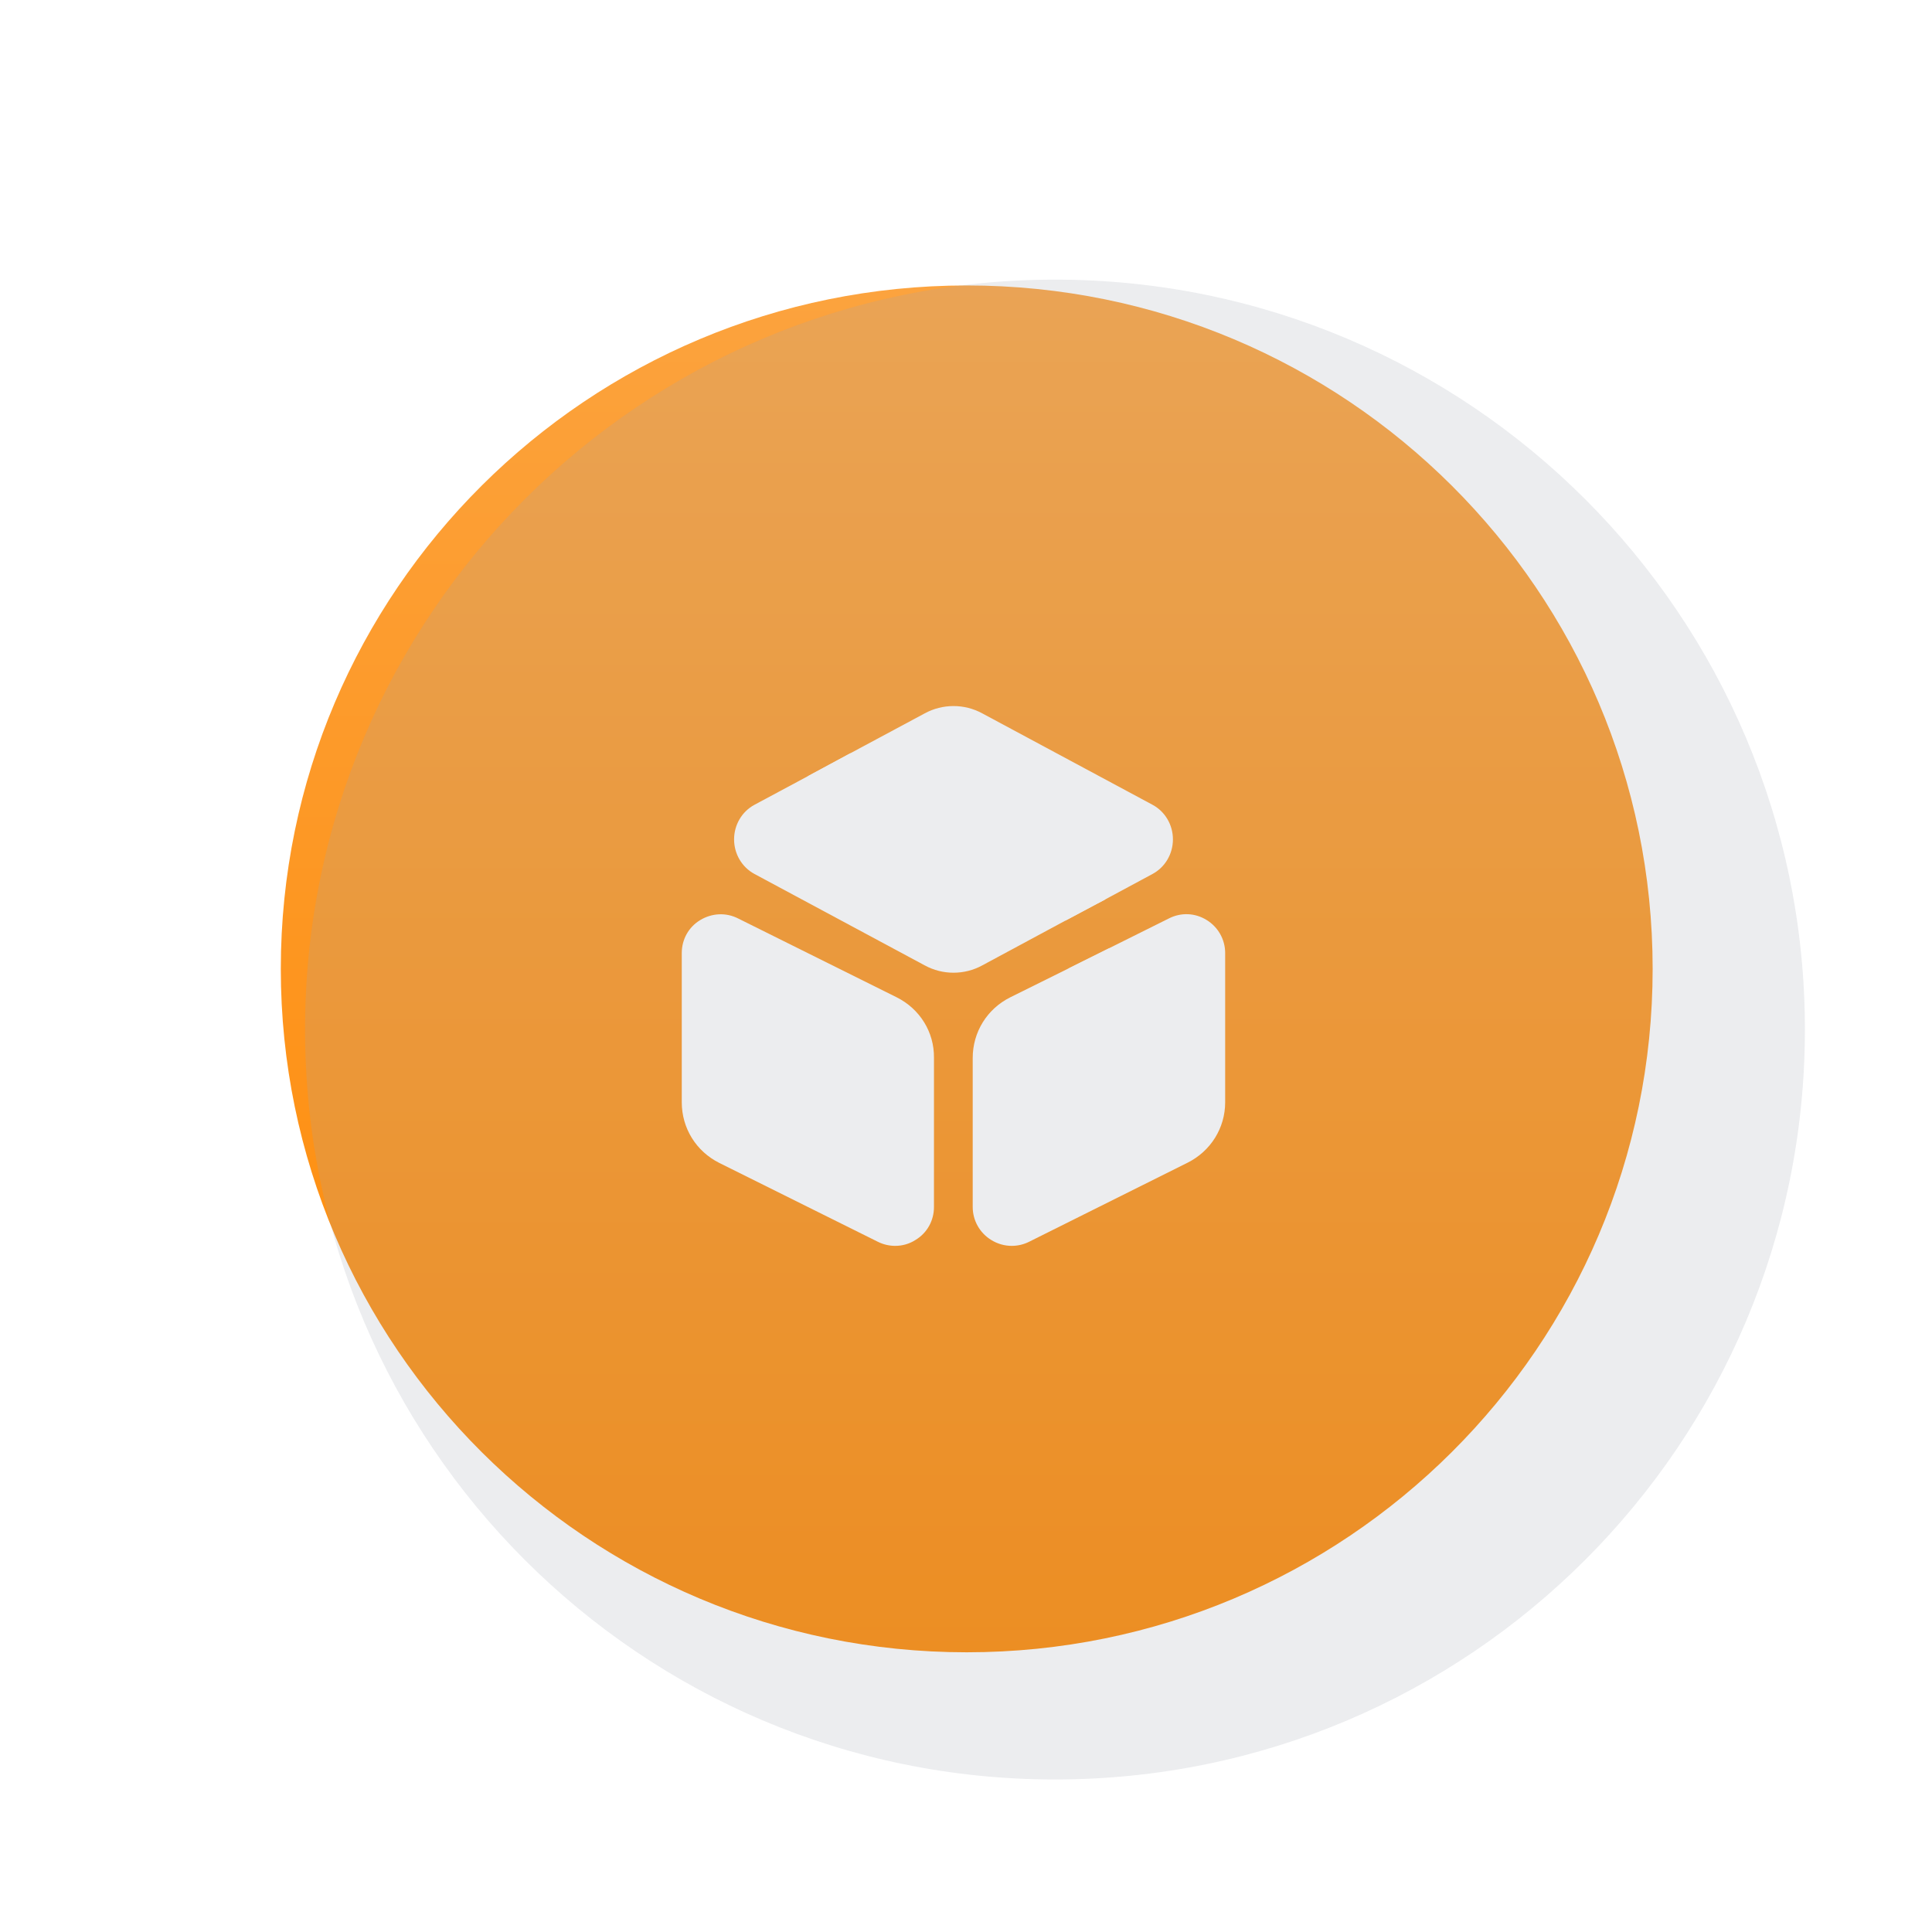 <svg width="76" height="76" viewBox="0 0 76 76" fill="none" xmlns="http://www.w3.org/2000/svg">
<path d="M46.039 68.129C62.74 63.783 72.743 46.77 68.38 30.13C64.017 13.489 46.941 3.524 30.24 7.871C13.539 12.217 3.537 29.231 7.9 45.871C12.262 62.511 29.338 72.476 46.039 68.129Z" fill="white"/>
<path d="M38.029 64.997C52.931 64.997 65.011 52.961 65.011 38.113C65.011 23.265 52.931 11.229 38.029 11.229C23.127 11.229 11.046 23.265 11.046 38.113C11.046 52.961 23.127 64.997 38.029 64.997Z" fill="url(#paint0_linear_33371_285314)"/>
<path d="M46.14 33.019C46.14 33.592 45.831 34.113 45.341 34.378L43.487 35.376L41.91 36.215L38.638 37.977C38.286 38.168 37.903 38.264 37.508 38.264C37.114 38.264 36.731 38.168 36.379 37.977L29.676 34.378C29.186 34.113 28.877 33.592 28.877 33.019C28.877 32.446 29.186 31.925 29.676 31.66L31.775 30.535L33.449 29.632L36.379 28.061C37.082 27.679 37.935 27.679 38.638 28.061L45.341 31.66C45.831 31.925 46.14 32.446 46.14 33.019Z" fill="white"/>
<path d="M35.27 39.23L29.036 36.13C28.556 35.886 28.002 35.918 27.544 36.194C27.086 36.47 26.819 36.958 26.819 37.489V43.36C26.819 44.38 27.384 45.293 28.3 45.749L34.534 48.849C34.748 48.956 34.982 49.009 35.216 49.009C35.493 49.009 35.77 48.934 36.016 48.775C36.474 48.499 36.74 48.011 36.74 47.48V41.609C36.751 40.6 36.186 39.687 35.27 39.23Z" fill="white"/>
<path d="M48.195 37.489V43.361C48.195 44.369 47.63 45.282 46.714 45.739L40.48 48.849C40.267 48.956 40.033 49.009 39.798 49.009C39.521 49.009 39.244 48.934 38.988 48.775C38.541 48.499 38.264 48.011 38.264 47.48V41.619C38.264 40.6 38.828 39.687 39.745 39.23L42.036 38.094L43.634 37.298L45.979 36.13C46.458 35.886 47.012 35.907 47.471 36.194C47.918 36.47 48.195 36.958 48.195 37.489Z" fill="white"/>
<path d="M43.487 35.376L41.909 36.215L31.775 30.535L33.448 29.632L43.231 35.132C43.337 35.196 43.423 35.281 43.487 35.376Z" fill="white"/>
<path d="M43.636 37.298V39.708C43.636 40.143 43.273 40.504 42.836 40.504C42.399 40.504 42.037 40.143 42.037 39.708V38.094L43.636 37.298Z" fill="white"/>
<g opacity="0.2" filter="url(#filter0_f_33371_285314)">
<path d="M41.5 70C57.792 70 71 56.792 71 40.5C71 24.208 57.792 11 41.5 11C25.208 11 12 24.208 12 40.5C12 56.792 25.208 70 41.5 70Z" fill="#9EA3AE"/>
</g>
<defs>
<filter id="filter0_f_33371_285314" x="8" y="7" width="67" height="67" filterUnits="userSpaceOnUse" color-interpolation-filters="sRGB">
<feFlood flood-opacity="0" result="BackgroundImageFix"/>
<feBlend mode="normal" in="SourceGraphic" in2="BackgroundImageFix" result="shape"/>
<feGaussianBlur stdDeviation="2" result="effect1_foregroundBlur_33371_285314"/>
</filter>
<linearGradient id="paint0_linear_33371_285314" x1="38.029" y1="11.229" x2="38.029" y2="64.997" gradientUnits="userSpaceOnUse">
<stop stop-color="#FCA33E"/>
<stop offset="1" stop-color="#FF8800"/>
</linearGradient>
</defs>
</svg>
